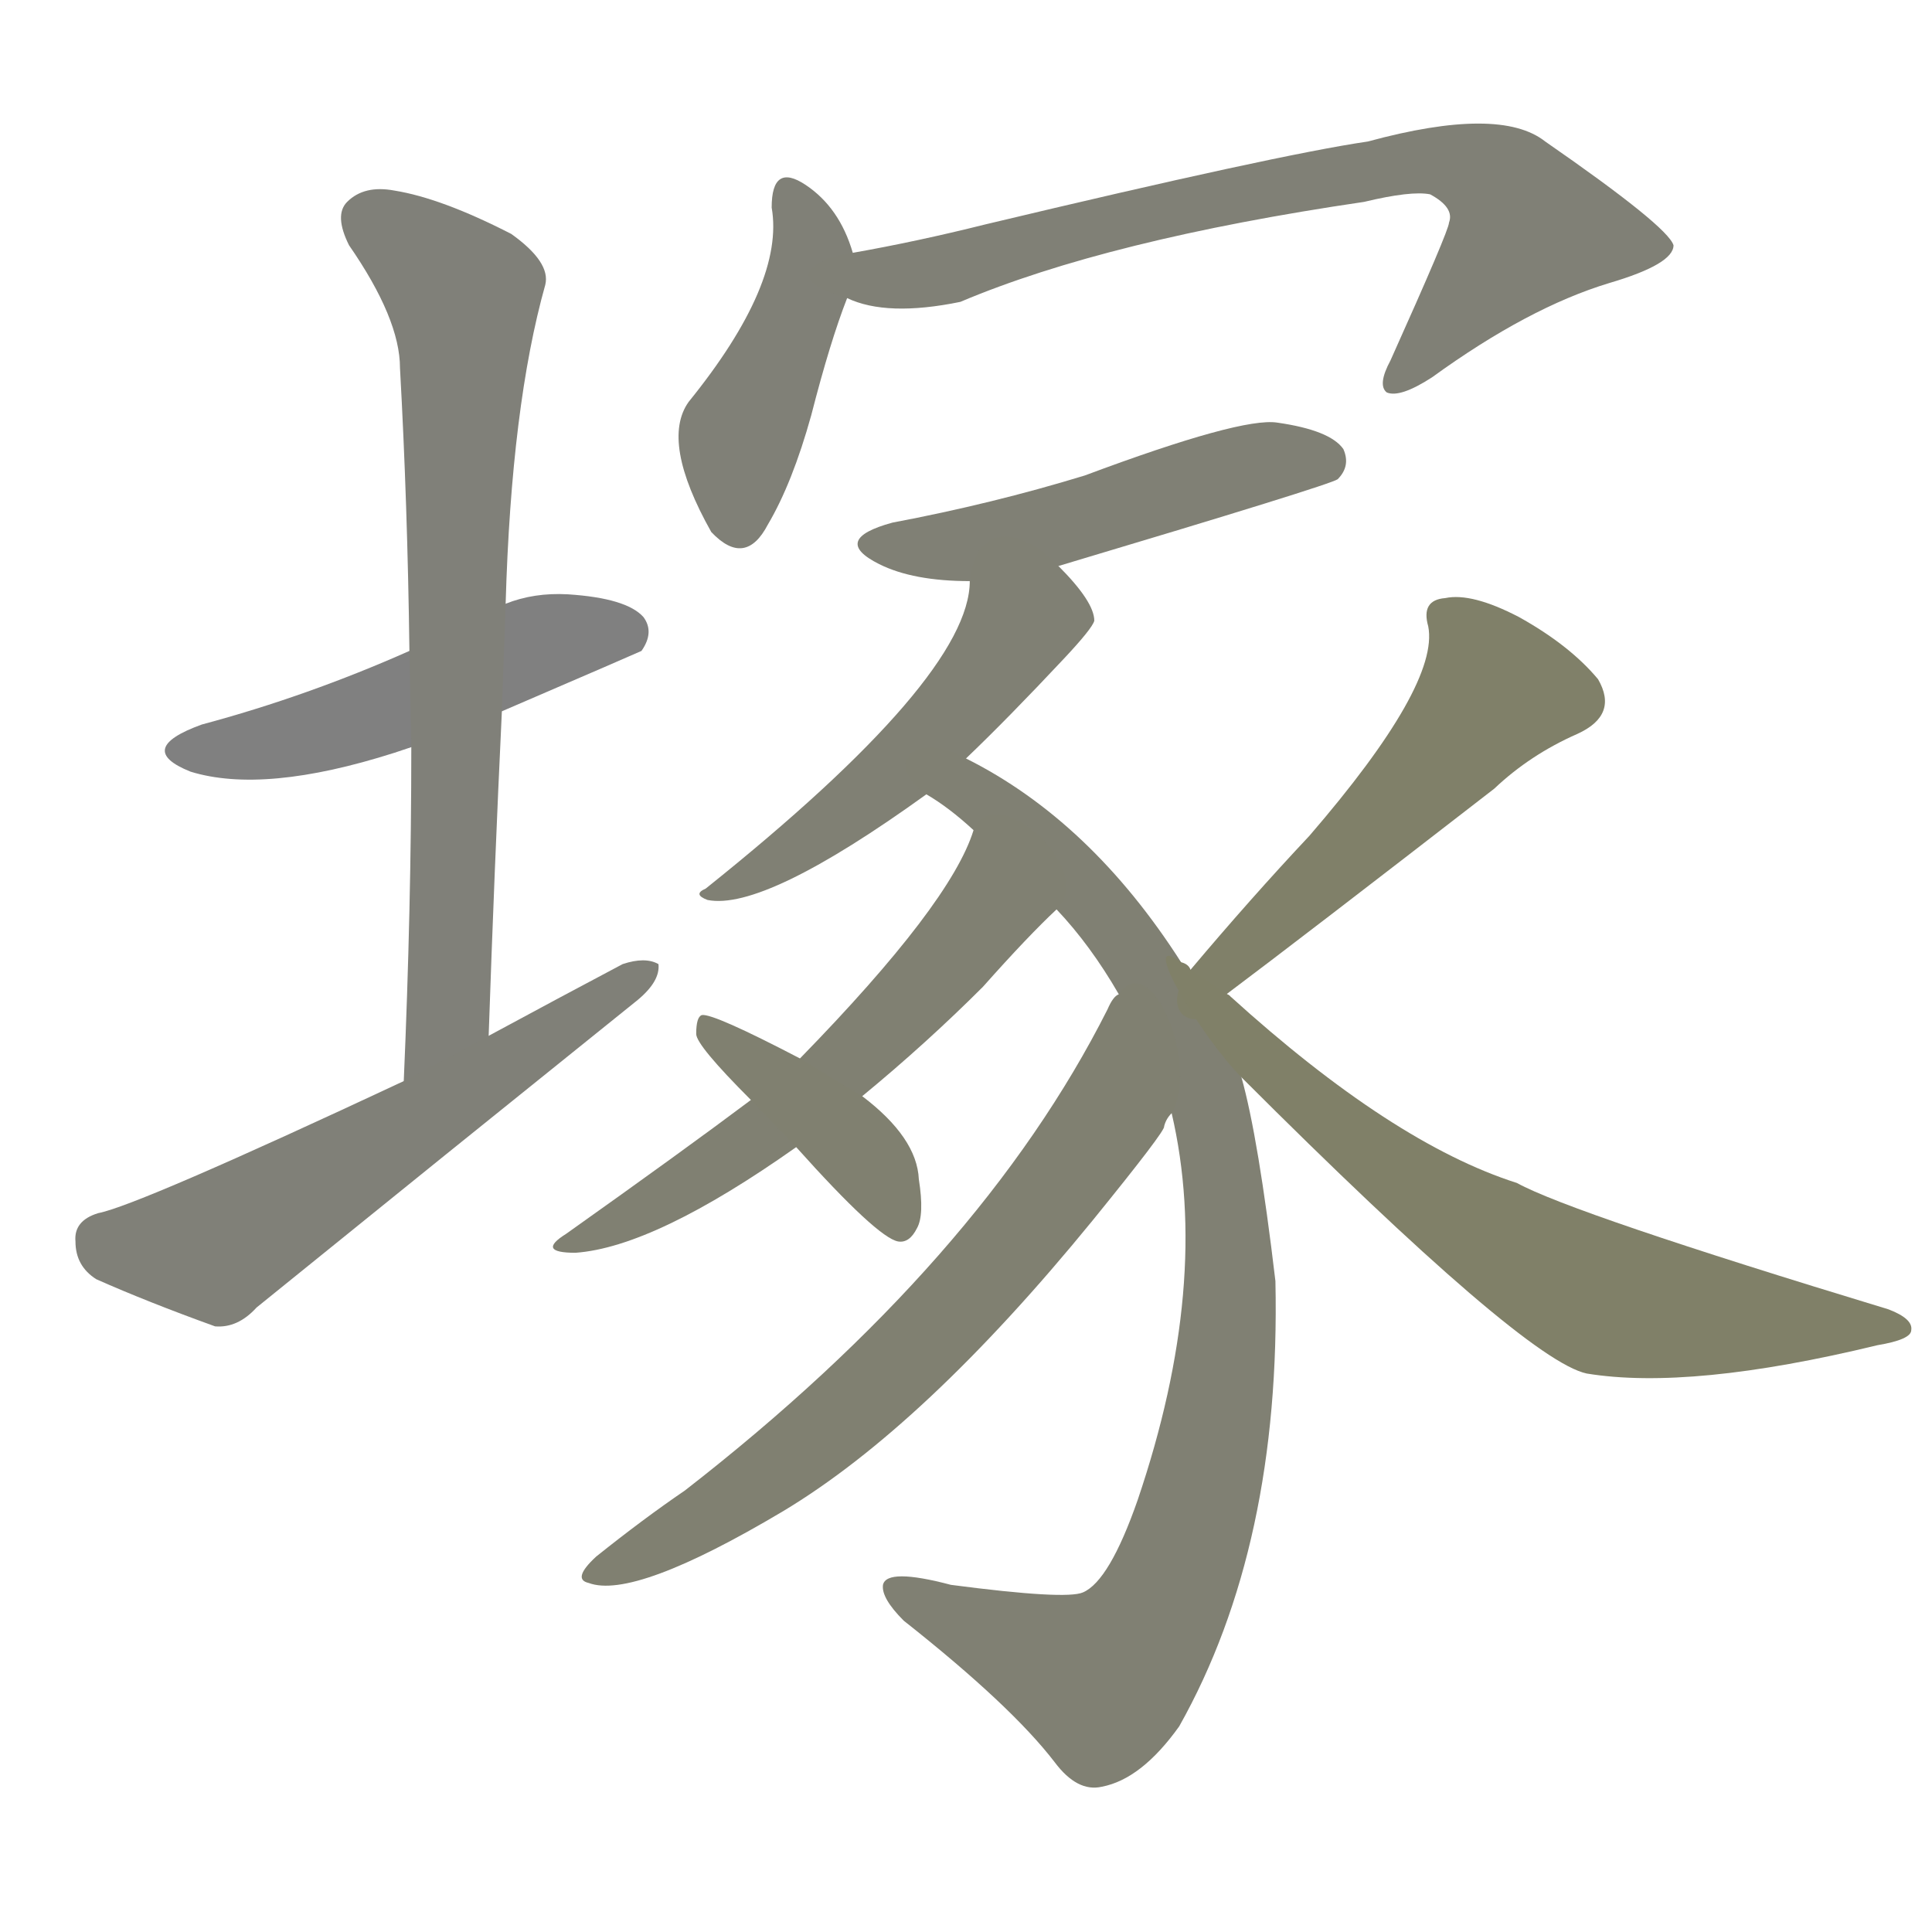 <svg version="1.1" viewBox="0 0 1024 1024" xmlns="http://www.w3.org/2000/svg">
  
  <g transform="scale(1, -1) translate(0, -900)">
    <style type="text/css">
        .stroke1 {fill: #808080;}
        .stroke2 {fill: #808079;}
        .stroke3 {fill: #808078;}
        .stroke4 {fill: #808077;}
        .stroke5 {fill: #808076;}
        .stroke6 {fill: #808075;}
        .stroke7 {fill: #808074;}
        .stroke8 {fill: #808073;}
        .stroke9 {fill: #808072;}
        .stroke10 {fill: #808071;}
        .stroke11 {fill: #808070;}
        .stroke12 {fill: #808069;}
        .stroke13 {fill: #808068;}
        .stroke14 {fill: #808067;}
        .stroke15 {fill: #808066;}
        .stroke16 {fill: #808065;}
        .stroke17 {fill: #808064;}
        .stroke18 {fill: #808063;}
        .stroke19 {fill: #808062;}
        .stroke20 {fill: #808061;}
        text {
            font-family: Helvetica;
            font-size: 50px;
            fill: #808060;
            paint-order: stroke;
            stroke: #000000;
            stroke-width: 4px;
            stroke-linecap: butt;
            stroke-linejoin: miter;
            font-weight: 800;
        }
    </style>

    <path d="M 266 523 Q 338 554 340 555 Q 347 565 341 573 Q 332 583 301 585 Q 283 586 268 580 L 217 555 Q 163 531 107 516 Q 71 503 101 491 Q 140 479 209 501 Q 212 502 218 504 L 266 523 Z" class="stroke1"/>
    <path d="M 259 351 Q 262 439 266 523 L 268 580 Q 271 685 289 749 Q 292 761 271 776 Q 234 795 209 799 Q 193 802 184 793 Q 177 786 185 770 Q 212 731 212 705 Q 216 633 217 555 L 218 504 Q 218 419 214 327 C 213 297 258 321 259 351 Z" class="stroke2"/>
    <path d="M 214 327 Q 73 261 52 257 Q 39 253 40 242 Q 40 229 51 222 Q 78 210 114 197 Q 126 196 136 207 Q 236 288 338 370 Q 350 380 349 389 Q 342 393 330 389 Q 296 371 259 351 L 214 327 Z" class="stroke3"/>
    <path d="M 452 766 Q 445 790 427 802 Q 409 814 409 790 Q 416 750 365 687 Q 350 666 377 618 Q 395 599 407 622 Q 420 644 430 680 Q 440 719 449 742 L 452 766 Z" class="stroke4"/>
    <path d="M 449 742 Q 470 732 509 740 Q 587 773 723 793 Q 748 799 758 797 Q 771 790 768 782 Q 768 778 737 709 Q 730 696 735 692 Q 742 689 759 700 Q 810 737 853 750 Q 887 760 887 770 Q 884 780 819 825 Q 795 844 725 825 Q 677 818 522 781 Q 486 772 452 766 C 423 761 420 750 449 742 Z" class="stroke5"/>
    <path d="M 561 600 Q 705 643 709 646 Q 716 653 712 662 Q 705 672 677 676 Q 658 679 575 648 Q 526 633 473 623 Q 440 614 466 601 Q 484 592 514 592 L 561 600 Z" class="stroke6"/>
    <path d="M 512 498 Q 534 519 564 551 Q 579 567 580 571 Q 580 581 561 600 C 540 622 517 622 514 592 Q 514 541 374 429 Q 367 426 375 423 Q 405 417 491 479 L 512 498 Z" class="stroke7"/>
    <path d="M 626 390 Q 578 465 512 498 C 486 513 467 496 491 479 Q 503 472 516 460 L 560 418 Q 578 399 593 373 L 621 310 Q 642 220 603 105 Q 588 62 574 56 Q 565 52 504 60 Q 470 69 468 60 Q 467 53 479 41 Q 536 -4 559 -34 Q 571 -50 584 -47 Q 605 -43 625 -15 Q 679 81 676 221 Q 667 297 658 329 L 626 390 Z" class="stroke8"/>
    <path d="M 516 460 Q 504 421 424 339 L 398 317 Q 362 290 300 246 Q 284 236 305 236 Q 347 239 422 292 L 457 319 Q 491 347 521 377 Q 545 404 560 418 C 582 439 527 488 516 460 Z" class="stroke9"/>
    <path d="M 593 373 Q 590 372 587 365 Q 520 232 363 110 Q 341 95 316 75 Q 303 63 312 61 Q 336 52 415 99 Q 490 144 579 253 Q 618 301 617 303 Q 618 307 621 310 C 636 336 610 398 593 373 Z" class="stroke10"/>
    <path d="M 424 339 Q 378 363 372 362 Q 369 361 369 352 Q 369 346 398 317 L 422 292 Q 465 244 476 242 Q 482 241 486 249 Q 490 256 487 275 Q 486 297 457 319 L 424 339 Z" class="stroke11"/>
    <path d="M 652 372 Q 651 373 650 373 Q 690 403 792 482 Q 811 500 836 511 Q 858 521 847 540 Q 832 558 805 573 Q 780 586 766 583 Q 753 582 757 568 Q 763 537 694 457 Q 663 424 631 386 C 612 363 635 348 652 372 Z" class="stroke12"/>
    <path d="M 658 329 Q 808 179 841 172 Q 896 163 995 187 Q 1013 190 1013 195 Q 1014 201 1001 206 Q 833 257 804 273 Q 738 294 652 372 L 631 386 Q 630 389 626 390 C 602 408 637 350 658 329 Z" class="stroke13"/>
    
    
    
    
    
    
    
    
    
    
    
    
    </g>
</svg>